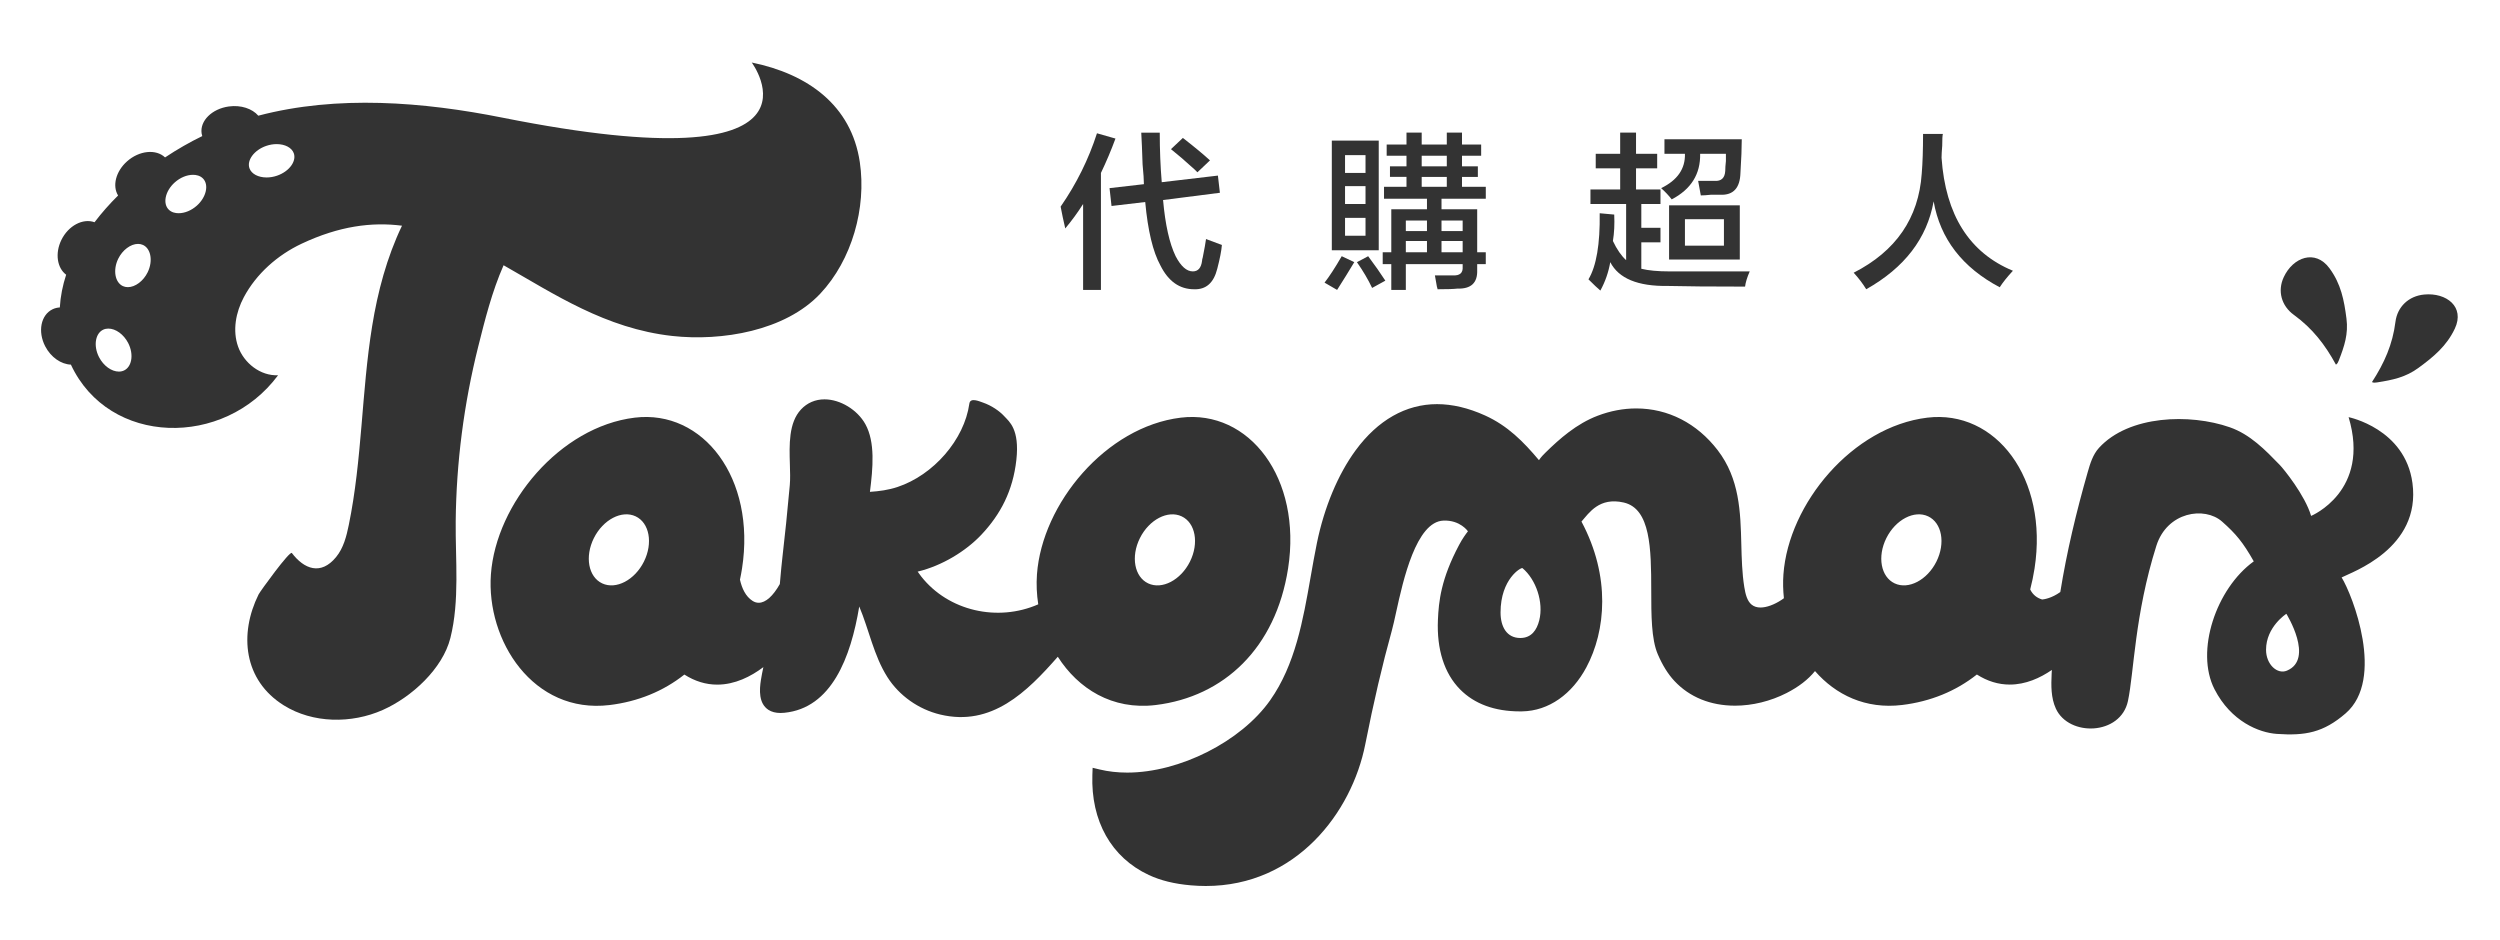 <?xml version="1.0" encoding="utf-8"?>
<!-- Generator: Adobe Illustrator 17.1.0, SVG Export Plug-In . SVG Version: 6.00 Build 0)  -->
<!DOCTYPE svg PUBLIC "-//W3C//DTD SVG 1.1//EN" "http://www.w3.org/Graphics/SVG/1.1/DTD/svg11.dtd">
<svg version="1.1" id="logo" xmlns="http://www.w3.org/2000/svg" xmlns:xlink="http://www.w3.org/1999/xlink" x="0px" y="0px"
	 width="177.333px" height="66.667px" viewBox="0 0 177.333 66.667" style="enable-background:new 0 0 177.333 66.667;"
	 xml:space="preserve">
<style type="text/css">
	.st0{fill:#333333;}
</style>
<g>
	<path class="st0" d="M33.925,24.573c0.459-1.832,0.968-3.885,1.796-5.758c3.589,2.039,7.24,4.493,11.968,5.016
		c3.508,0.388,8.009-0.359,10.492-2.997c2.255-2.396,3.287-6.096,2.809-9.327c-0.598-4.051-3.706-6.264-7.667-7.073
		c0,0,6.528,8.742-17.679,3.912c-5.629-1.123-11.711-1.617-17.322-0.14c-0.427-0.498-1.228-0.774-2.094-0.654
		c-1.195,0.166-2.058,1.021-1.927,1.909c0.01,0.066,0.026,0.13,0.046,0.192c-0.878,0.426-1.768,0.934-2.639,1.513
		c-0.638-0.609-1.828-0.493-2.696,0.279c-0.803,0.714-1.054,1.741-0.636,2.422c-0.605,0.599-1.167,1.234-1.671,1.897
		c-0.823-0.301-1.856,0.241-2.353,1.259c-0.462,0.948-0.3,1.983,0.34,2.464c-0.247,0.757-0.403,1.532-0.449,2.32
		c-0.179,0.01-0.354,0.052-0.518,0.132c-0.828,0.402-1.061,1.576-0.52,2.623c0.407,0.788,1.136,1.278,1.824,1.302
		c2.695,5.786,10.872,5.923,14.696,0.753c-1.254,0.06-2.418-0.865-2.831-2.015c-0.414-1.149-0.172-2.449,0.406-3.529
		c0.886-1.655,2.38-2.979,4.097-3.788c2.658-1.252,4.977-1.55,7.118-1.276c-1.077,2.247-1.723,4.686-2.118,7.125
		c-0.759,4.677-0.704,9.463-1.657,14.107c-0.165,0.804-0.374,1.631-0.9,2.273c-1.085,1.323-2.272,0.853-3.138-0.288
		c-0.142-0.187-2.249,2.716-2.358,2.935c-1.397,2.813-1.066,6.092,1.786,7.871c2.056,1.283,4.801,1.315,7.023,0.326
		c2.056-0.915,4.246-2.924,4.794-5.105c0.666-2.651,0.35-5.569,0.377-8.273C32.367,32.804,32.907,28.632,33.925,24.573z
		 M18.883,10.349c0.245-0.084,0.494-0.127,0.74-0.127c0.595,0,1.072,0.253,1.215,0.644c0.094,0.258,0.039,0.559-0.154,0.847
		c-0.218,0.326-0.594,0.598-1.031,0.748c-0.245,0.084-0.494,0.127-0.74,0.127c-0.596,0-1.073-0.253-1.215-0.644
		C17.489,11.371,18.032,10.641,18.883,10.349z M11.753,14.015c0.07-0.382,0.305-0.776,0.647-1.079
		c0.384-0.341,0.854-0.536,1.291-0.536c0.21,0,0.505,0.047,0.717,0.271c0.423,0.448,0.218,1.326-0.447,1.917
		c-0.383,0.341-0.854,0.536-1.291,0.536c-0.21,0-0.506-0.047-0.718-0.272C11.762,14.651,11.691,14.353,11.753,14.015z M6.818,24.102
		c0.067-0.338,0.243-0.591,0.495-0.713c0.112-0.054,0.236-0.082,0.369-0.082c0.527,0,1.094,0.411,1.41,1.024
		c0.207,0.401,0.283,0.85,0.207,1.232c-0.067,0.338-0.243,0.591-0.495,0.713c-0.112,0.054-0.236,0.082-0.369,0.082
		c-0.527,0-1.094-0.411-1.41-1.024C6.818,24.932,6.742,24.483,6.818,24.102z M9.067,20.369c-0.125,0-0.242-0.025-0.349-0.074
		c-0.566-0.259-0.719-1.147-0.333-1.939c0.303-0.621,0.881-1.055,1.407-1.055c0.125,0,0.242,0.025,0.35,0.074
		c0.255,0.117,0.436,0.366,0.511,0.702c0.084,0.38,0.02,0.83-0.178,1.236C10.172,19.935,9.593,20.369,9.067,20.369z"/>
	<path class="st0" d="M162.708,22.333c1.327,0.965,2.214,2.113,2.988,3.533c0.106-0.061,0.157-0.18,0.201-0.292
		c0.404-1.034,0.684-1.886,0.546-2.971c-0.167-1.312-0.391-2.467-1.205-3.573c-1.014-1.378-2.588-0.778-3.242,0.623
		C161.537,20.632,161.821,21.688,162.708,22.333z"/>
	<path class="st0" d="M171.956,20.892c-1.103,0.104-1.905,0.87-2.039,1.937c-0.2,1.596-0.783,2.914-1.666,4.274
		c0.107,0.058,0.24,0.042,0.361,0.023c1.126-0.176,2.027-0.367,2.927-1.024c1.089-0.795,2.01-1.56,2.592-2.796
		C174.855,21.765,173.534,20.742,171.956,20.892z"/>
	<path class="st0" d="M81.975,50.01c4.848-0.587,8.516-4.046,9.393-9.688c0.996-6.407-2.761-11.284-7.609-10.697
		c-5.299,0.641-9.838,6.087-10.204,11.115c-0.051,0.704-0.018,1.42,0.091,2.127c-2.874,1.264-6.372,0.48-8.303-1.978
		c-0.087-0.111-0.17-0.225-0.251-0.342c1.74-0.417,3.425-1.46,4.51-2.607c1.373-1.453,2.249-3.129,2.492-5.318
		c0.243-2.189-0.517-2.723-0.851-3.09c-0.334-0.367-0.903-0.766-1.53-0.98c-0.264-0.09-0.89-0.375-0.954,0.081
		c-0.358,2.565-2.555,5.068-5.098,5.912c-0.645,0.214-1.3,0.302-1.954,0.344c0.214-1.692,0.383-3.527-0.324-4.802
		c-0.565-1.02-1.783-1.76-2.898-1.76c-0.651,0-1.226,0.247-1.665,0.715c-0.884,0.943-0.834,2.516-0.791,3.905
		c0.016,0.528,0.032,1.027-0.005,1.445l-0.015,0.164c-0.158,1.76-0.326,3.399-0.514,5.01c-0.055,0.471-0.098,0.958-0.14,1.43
		c-0.013,0.144-0.026,0.289-0.039,0.434c-0.482,0.852-1.004,1.327-1.5,1.327c-0.149,0-0.295-0.045-0.433-0.133
		c-0.494-0.314-0.758-0.892-0.895-1.507c0.055-0.26,0.105-0.524,0.147-0.794c0.996-6.407-2.761-11.284-7.609-10.697
		c-5.299,0.641-9.838,6.087-10.204,11.115c-0.341,4.691,2.999,9.927,8.42,9.271c2.009-0.243,3.814-0.981,5.303-2.162
		c0.744,0.475,1.524,0.714,2.331,0.714c1.26,0,2.389-0.577,3.272-1.242c-0.065,0.305-0.126,0.611-0.175,0.919
		c-0.107,0.688-0.169,1.656,0.537,2.114c0.226,0.146,0.513,0.22,0.854,0.22c0.091,0,0.182-0.005,0.271-0.014
		c3.348-0.328,4.715-3.923,5.314-7.54c0.697,1.654,1.029,3.485,1.998,5.011c0.831,1.31,2.207,2.285,3.746,2.654
		c3.654,0.877,6.162-1.614,8.34-4.1C76.477,48.845,78.888,50.383,81.975,50.01z M45.676,39.836
		c-0.655,1.313-1.981,2.005-2.962,1.545c-0.98-0.46-1.244-1.897-0.589-3.211c0.655-1.313,1.981-2.005,2.962-1.545
		C46.067,37.086,46.331,38.523,45.676,39.836z M80.857,38.171c0.655-1.313,1.981-2.005,2.962-1.545
		c0.98,0.46,1.244,1.897,0.589,3.211c-0.655,1.313-1.981,2.005-2.962,1.545C80.465,40.922,80.202,39.485,80.857,38.171z"/>
	<path class="st0" d="M166.594,29.59c1.577,5.254-2.66,7.005-2.66,7.005c-0.431-1.468-1.953-3.337-2.22-3.612
		c-1.035-1.067-2.1-2.17-3.554-2.677c-2.819-0.983-7.147-0.857-9.267,1.456c-0.443,0.483-0.634,1.129-0.812,1.752
		c-0.806,2.818-1.478,5.628-1.937,8.48c-0.612,0.442-1.149,0.518-1.286,0.531c-0.372-0.111-0.64-0.326-0.821-0.656
		c-0.011-0.02-0.018-0.041-0.028-0.061c0.125-0.477,0.228-0.972,0.308-1.485c0.996-6.407-2.761-11.284-7.609-10.697
		c-5.299,0.641-9.838,6.087-10.204,11.115c-0.041,0.56-0.027,1.128,0.034,1.693c-0.054,0.037-0.106,0.077-0.16,0.113
		c-0.524,0.347-1.071,0.546-1.5,0.546c-0.25,0-0.454-0.065-0.622-0.197c-0.328-0.259-0.447-0.757-0.528-1.256
		c-0.159-0.988-0.185-2.03-0.211-3.037c-0.058-2.282-0.118-4.642-1.681-6.676c-1.466-1.905-3.516-2.955-5.774-2.955
		c-0.912,0-1.832,0.174-2.735,0.518c-1.496,0.569-2.708,1.64-3.697,2.612c-0.13,0.128-0.315,0.31-0.467,0.539
		c-1.102-1.313-2.219-2.442-3.821-3.169c-1.178-0.534-2.325-0.805-3.409-0.805c-2.205,0-4.202,1.133-5.774,3.277
		c-1.251,1.705-2.226,4.039-2.745,6.571c-0.164,0.802-0.309,1.626-0.449,2.424c-0.536,3.054-1.089,6.212-2.869,8.735
		c-2.061,2.924-6.42,5.129-10.138,5.129c-0.687,0-1.345-0.074-1.955-0.221l-0.499-0.12l-0.018,0.498
		c-0.114,3.277,1.345,5.867,4.004,7.107c0.841,0.392,1.816,0.632,2.979,0.733c0.356,0.031,0.713,0.047,1.062,0.047
		c6.407,0,10.355-5.207,11.311-10.045c0.594-3.004,1.211-5.644,1.885-8.071c0.093-0.336,0.192-0.789,0.307-1.313
		c0.496-2.268,1.421-6.414,3.353-6.49c1.194-0.047,1.739,0.759,1.739,0.759c-0.164,0.211-0.383,0.509-0.626,0.965
		c-1.29,2.422-1.449,4.019-1.504,5.329c-0.088,2.08,0.448,3.781,1.571,4.919c1.023,1.037,2.456,1.562,4.26,1.562l0.135-0.001
		c1.91-0.028,3.557-1.238,4.564-3.124c1.378-2.58,1.737-6.432-0.347-10.339c0.543-0.622,1.268-1.751,3.001-1.351
		c1.905,0.44,1.944,3.283,1.948,6.213c0.002,1.787,0.004,3.475,0.463,4.546c0.337,0.787,0.724,1.409,1.183,1.9
		c1.071,1.145,2.558,1.751,4.302,1.751c1.223,0,2.518-0.318,3.648-0.895c0.863-0.441,1.535-0.96,2.02-1.56
		c1.466,1.682,3.583,2.721,6.179,2.406c2.009-0.243,3.814-0.981,5.303-2.162c0.744,0.475,1.524,0.714,2.331,0.714
		c1.129,0,2.152-0.463,2.988-1.038c-0.005,0.087-0.011,0.173-0.015,0.259c-0.04,0.84-0.054,1.714,0.298,2.482
		c0.924,2.014,4.593,1.907,5.114-0.536c0.432-2.028,0.473-6.129,2.015-11.009c0.763-2.415,3.419-2.82,4.664-1.718
		c0.981,0.868,1.479,1.465,2.246,2.82c-2.672,1.927-4.166,6.372-2.787,9.066c1.178,2.301,3.171,3.087,4.422,3.173
		c2.008,0.139,3.294-0.085,4.88-1.456c2.813-2.431,0.495-8.386-0.283-9.642c0.687-0.367,5.651-2.035,5.023-6.7
		C170.602,30.398,166.594,29.59,166.594,29.59z M109.184,44.002c-0.173,0.686-0.552,1.252-1.344,1.253
		c-0.958,0.001-1.401-0.796-1.401-1.807c0-2.396,1.47-3.22,1.555-3.149C108.958,41.104,109.505,42.727,109.184,44.002z
		 M137.356,39.836c-0.655,1.313-1.981,2.005-2.962,1.545c-0.98-0.46-1.244-1.897-0.589-3.211c0.655-1.313,1.981-2.005,2.962-1.545
		C137.747,37.086,138.011,38.523,137.356,39.836z M162.214,47.573c-0.677,0.281-1.476-0.438-1.476-1.482
		c0-1.629,1.441-2.552,1.441-2.552S164.183,46.757,162.214,47.573z"/>
</g>
<g>
	<path class="st0" d="M76.828,20.564v-6.094c-0.375,0.594-0.797,1.172-1.266,1.734c-0.125-0.531-0.234-1.047-0.328-1.547
		c1.125-1.625,1.984-3.359,2.578-5.203l1.312,0.375c-0.312,0.844-0.656,1.657-1.031,2.438v8.297H76.828z M78.844,14.611
		l-0.141-1.266l2.438-0.281c0-0.281-0.031-0.75-0.094-1.406c-0.031-0.968-0.063-1.718-0.094-2.25h1.312
		c0,1.219,0.047,2.391,0.141,3.516l3.984-0.469l0.141,1.219L82.5,14.189c0.156,1.75,0.453,3.078,0.891,3.984
		c0.375,0.719,0.781,1.078,1.219,1.078c0.375,0,0.593-0.25,0.656-0.75c0-0.062,0.016-0.141,0.047-0.234
		c0.125-0.625,0.203-1.062,0.234-1.312c0.094,0.031,0.218,0.078,0.375,0.141c0.344,0.125,0.593,0.219,0.75,0.281
		c-0.031,0.406-0.141,0.969-0.328,1.688c-0.25,1-0.797,1.484-1.641,1.453c-1.031,0-1.828-0.562-2.391-1.688
		c-0.532-0.968-0.891-2.468-1.078-4.5L78.844,14.611z M84.937,12.221c-0.031-0.031-0.094-0.094-0.188-0.188
		c-0.688-0.625-1.25-1.109-1.688-1.453l0.844-0.797c0.844,0.656,1.484,1.188,1.922,1.594L84.937,12.221z"/>
	<path class="st0" d="M94.845,20.564l-0.891-0.516c0.344-0.438,0.75-1.062,1.219-1.875l0.891,0.422
		C95.689,19.221,95.283,19.877,94.845,20.564z M94.47,17.752V9.971h3.328v7.781H94.47z M95.408,11.002v1.266h1.453v-1.266H95.408z
		 M95.408,13.205v1.266h1.453v-1.266H95.408z M95.408,15.455v1.266h1.453v-1.266H95.408z M97.329,20.424
		c-0.281-0.594-0.641-1.203-1.078-1.828l0.797-0.422c0.469,0.625,0.875,1.203,1.219,1.734L97.329,20.424z M98.361,11.049v-0.797
		h1.406V9.408h1.078v0.844h1.781V9.408h1.078v0.844h1.359v0.797h-1.359v0.75h1.125v0.75h-1.125v0.703h1.688v0.844h-3.141v0.75h2.531
		v3.047h0.609v0.844h-0.609v0.422c0.031,0.906-0.438,1.343-1.406,1.312c-0.25,0.031-0.719,0.047-1.406,0.047
		c0-0.031-0.016-0.094-0.047-0.188c-0.063-0.344-0.11-0.609-0.141-0.797c0.531,0,0.953,0,1.266,0c0.5,0.031,0.734-0.172,0.703-0.609
		v-0.188H99.72v1.828h-1.031v-1.828h-0.609v-0.844h0.609v-3.047h2.531v-0.75h-3.047v-0.844h1.594v-0.703h-1.172v-0.75h1.172v-0.75
		H98.361z M99.72,15.642v0.75h1.5v-0.75H99.72z M99.72,17.096v0.797h1.5v-0.797H99.72z M100.845,11.049v0.75h1.781v-0.75H100.845z
		 M100.845,12.549v0.703h1.781v-0.703H100.845z M103.751,15.642h-1.5v0.75h1.5V15.642z M102.251,17.096v0.797h1.5v-0.797H102.251z"
		/>
	<path class="st0" d="M113.19,11.939v-1.031h1.734v-1.5h1.125v1.5h1.5v1.031h-1.5v1.5h1.734v1.031h-1.359v1.688h1.359v1.031h-1.359
		v1.875c0.5,0.125,1.172,0.188,2.016,0.188c0.938,0,2.547,0,4.828,0c0.438,0,0.719,0,0.844,0c-0.188,0.438-0.297,0.797-0.328,1.078
		c-2.438,0-4.266-0.016-5.484-0.047c-2.125,0.031-3.485-0.532-4.078-1.688c-0.125,0.719-0.359,1.39-0.703,2.016
		c-0.188-0.157-0.469-0.422-0.844-0.797c0.562-0.938,0.828-2.5,0.797-4.688l1.031,0.094c0.031,0.688,0,1.313-0.094,1.875
		c0.281,0.594,0.593,1.047,0.938,1.359v-3.984h-2.531v-1.031h2.109v-1.5H113.19z M120.643,13.861l-0.188-1.031
		c0.375,0,0.766,0,1.172,0c0.469,0.031,0.719-0.203,0.75-0.703c0-0.188,0.016-0.422,0.047-0.703c0-0.218,0-0.391,0-0.516h-1.828
		c0.031,1.438-0.641,2.516-2.016,3.234c-0.219-0.281-0.469-0.546-0.75-0.797c1.156-0.562,1.718-1.375,1.688-2.438h-1.453V9.877
		h5.484c0,0.594-0.031,1.391-0.094,2.391c-0.031,1.062-0.5,1.578-1.406,1.547c-0.157,0-0.391,0-0.703,0
		C121.065,13.846,120.83,13.861,120.643,13.861z M118.393,18.408v-3.844h5.016v3.844H118.393z M119.518,15.549v1.875h2.766v-1.875
		H119.518z"/>
	<path class="st0" d="M141.847,20.377c-2.656-1.406-4.219-3.438-4.688-6.094c-0.469,2.625-2.062,4.704-4.781,6.234
		c-0.25-0.406-0.547-0.797-0.891-1.172c3-1.531,4.609-3.875,4.828-7.031c0.062-0.75,0.094-1.688,0.094-2.812h1.406
		c-0.031,0.094-0.047,0.375-0.047,0.844c-0.031,0.375-0.047,0.656-0.047,0.844c0.281,4.062,1.969,6.734,5.062,8.016
		C142.379,19.642,142.066,20.033,141.847,20.377z"/>
</g>
</svg>
